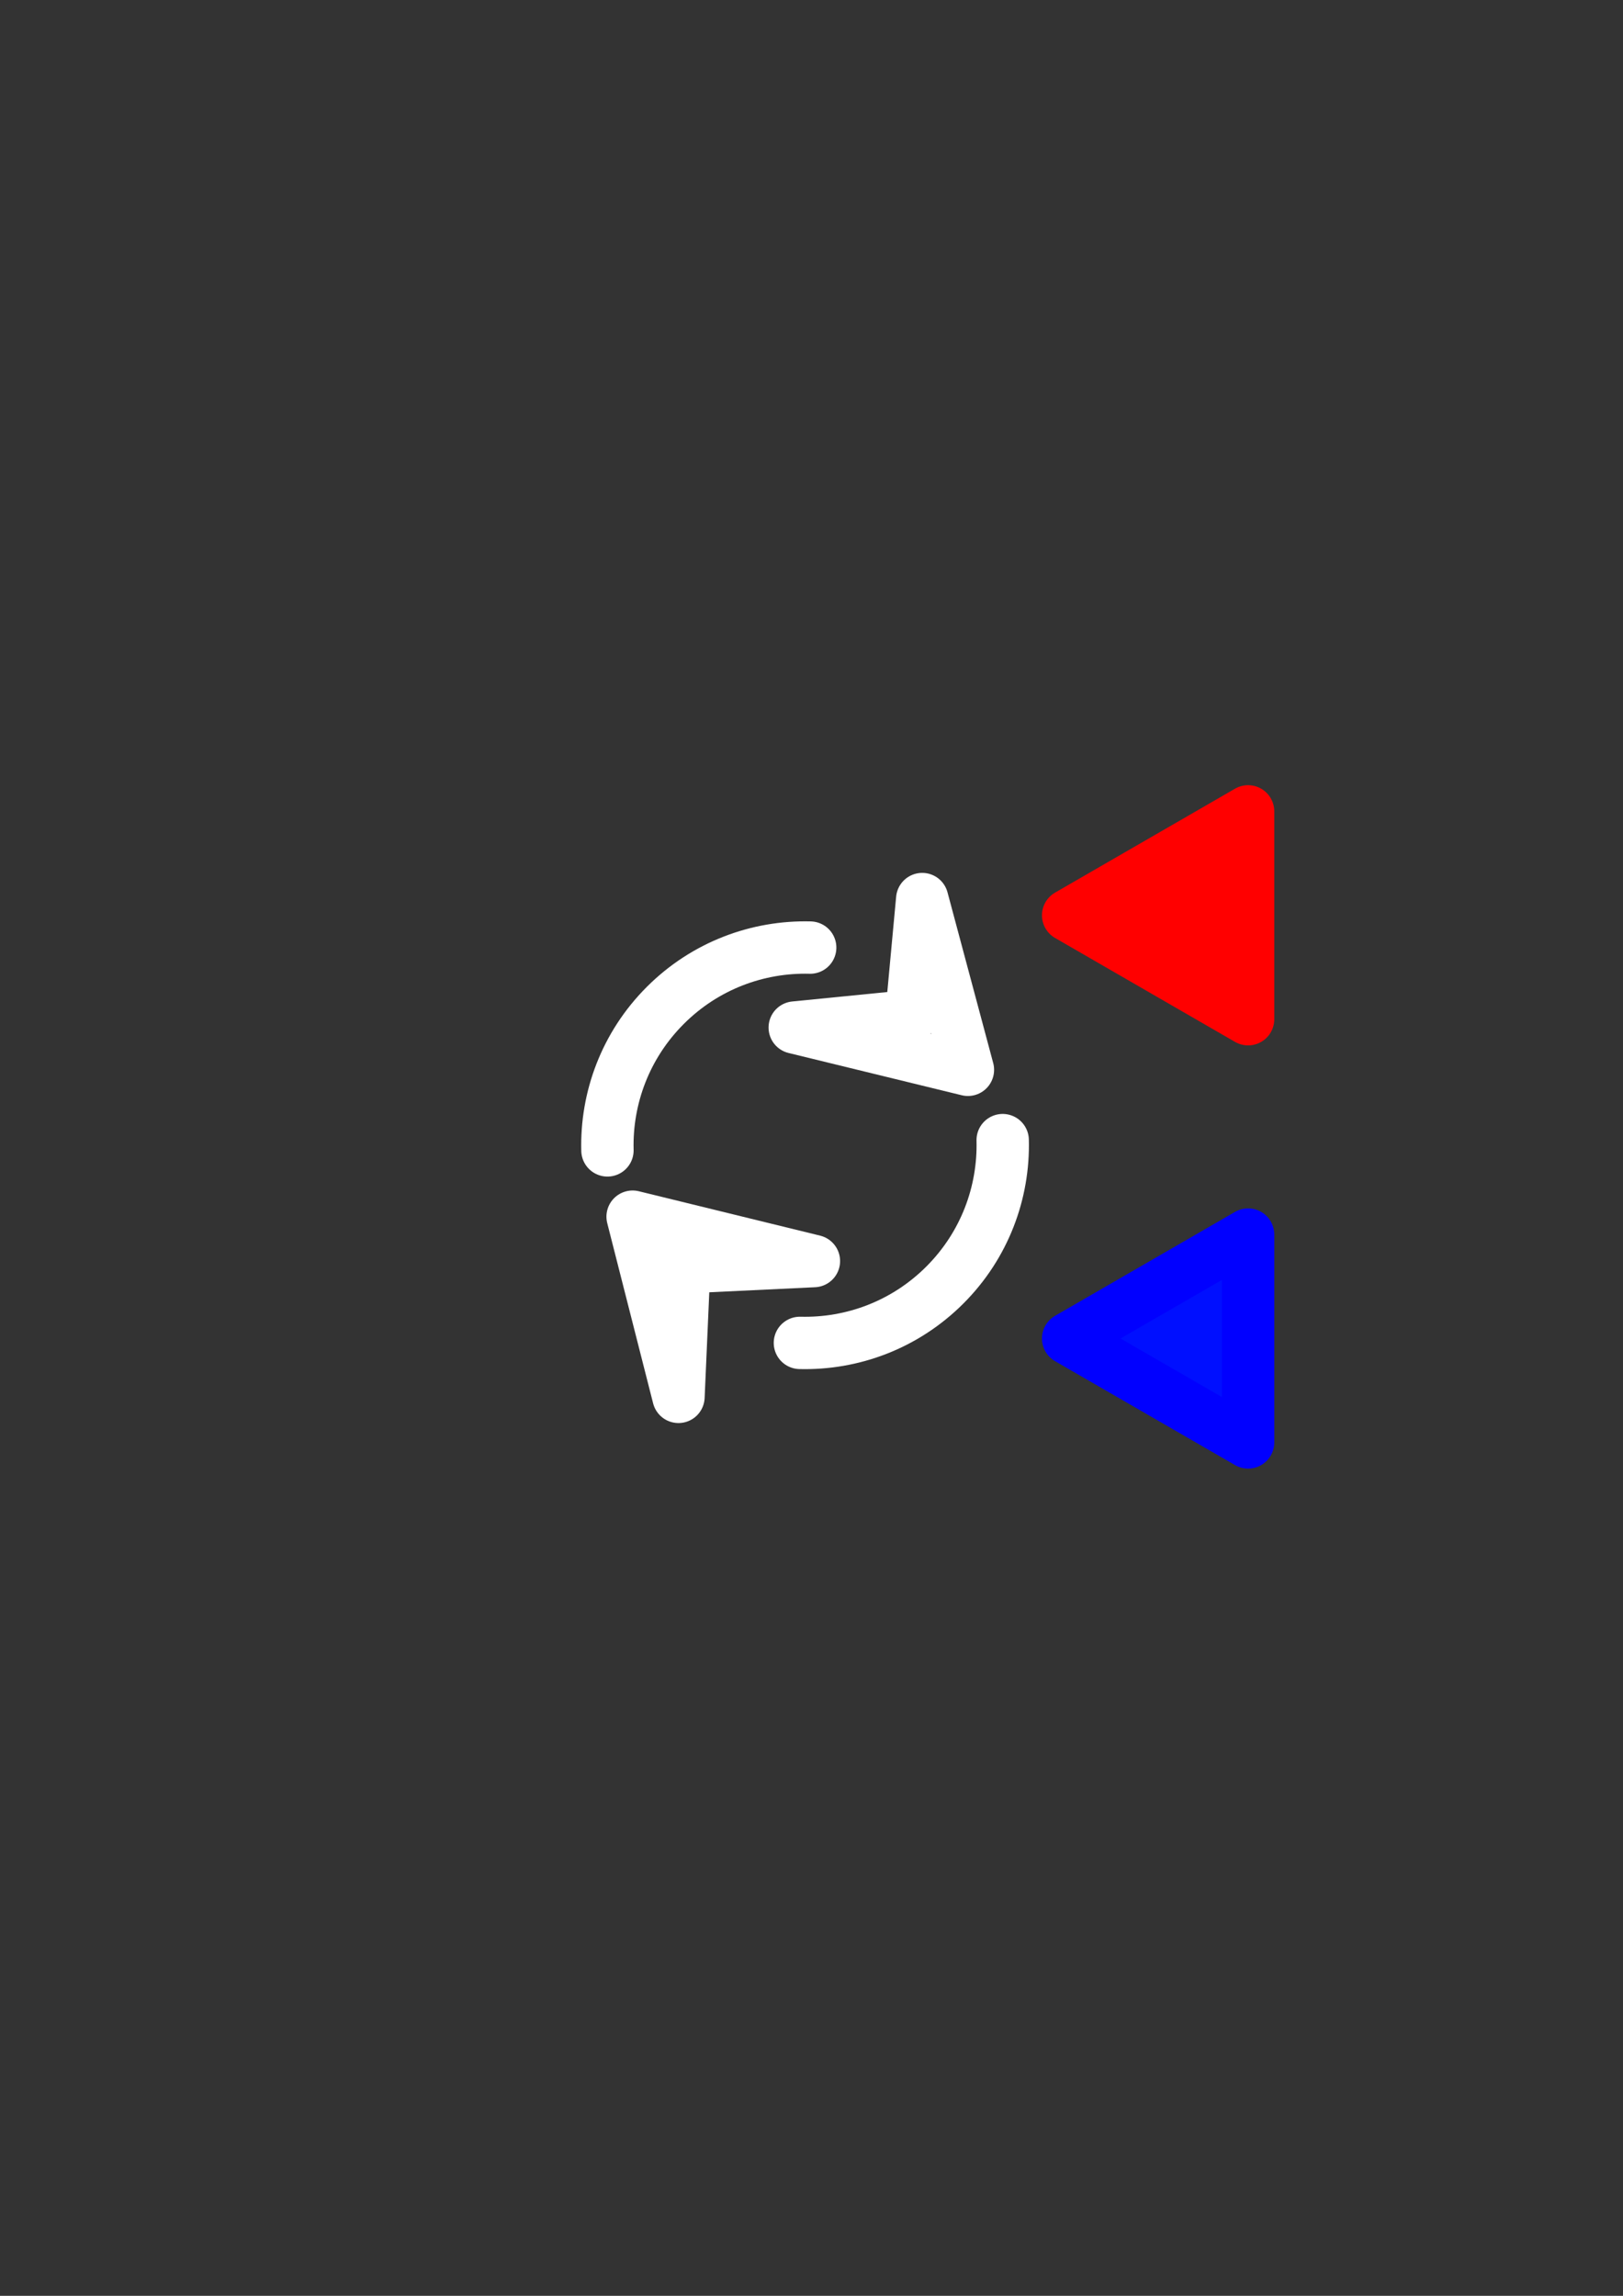 <?xml version="1.0" encoding="UTF-8" standalone="no"?>
<!-- Created with Inkscape (http://www.inkscape.org/) -->

<svg
   xmlns:dc="http://purl.org/dc/elements/1.1/"
   xmlns:cc="http://creativecommons.org/ns#"
   xmlns:rdf="http://www.w3.org/1999/02/22-rdf-syntax-ns#"
   xmlns:svg="http://www.w3.org/2000/svg"
   xmlns="http://www.w3.org/2000/svg"
   xmlns:sodipodi="http://sodipodi.sourceforge.net/DTD/sodipodi-0.dtd"
   xmlns:inkscape="http://www.inkscape.org/namespaces/inkscape"
   width="744.094"
   height="1052.362"
   id="svg2"
   version="1.1"
   inkscape:version="0.48.5 r10040"
   sodipodi:docname="cadence_icon.svg">
  <rect width="100%" height="100%" fill="#333333" stroke="none"/>
  <defs
     id="defs4" />
  <sodipodi:namedview
     id="base"
     pagecolor="#000000"
     bordercolor="#666666"
     borderopacity="1.0"
     inkscape:pageopacity="1"
     inkscape:pageshadow="2"
     inkscape:zoom="2.2505268"
     inkscape:cx="425.33963"
     inkscape:cy="535.81261"
     inkscape:document-units="px"
     inkscape:current-layer="layer1"
     showgrid="false"
     showguides="true"
     inkscape:guide-bbox="true"
     inkscape:window-width="1680"
     inkscape:window-height="984"
     inkscape:window-x="0"
     inkscape:window-y="27"
     inkscape:window-maximized="1"
     inkscape:snap-bbox="true"
     inkscape:snap-global="false"
     inkscape:snap-smooth-nodes="true"
     inkscape:object-nodes="true"
     inkscape:object-paths="true"
     inkscape:snap-intersection-paths="true" />
  <g
     inkscape:label="Layer 1"
     inkscape:groupmode="layer"
     id="layer1">
    <path
       style="color:#000000;fill:none;stroke:#ffffff;stroke-width:24;stroke-linecap:round;stroke-linejoin:round;stroke-miterlimit:4;stroke-opacity:1;stroke-dasharray:none;marker:none;visibility:visible;display:inline;overflow:visible;enable-background:accumulate"
       d="m 371.446,434.357 c -23.972,-0.618 -48.142,8.22 -66.437,26.515 -18.298,18.298 -27.136,42.474 -26.515,66.45"
       id="path3802"
       inkscape:connector-curvature="0"
       inkscape:export-filename="/run/user/1000/gvfs/sftp:host=192.168.1.33,port=33,user=pi/home/pi/OpenCyclingComputer/images/path3957.png"
       inkscape:export-xdpi="6"
       inkscape:export-ydpi="6" />
    <path
       style="color:#000000;fill:none;stroke:#ffffff;stroke-width:24;stroke-linecap:round;stroke-linejoin:round;stroke-miterlimit:4;stroke-opacity:1;stroke-dasharray:none;marker:none;visibility:visible;display:inline;overflow:visible;enable-background:accumulate"
       d="m 366.731,615.559 c 23.976,0.622 48.152,-8.217 66.45,-26.515 18.295,-18.295 27.133,-42.465 26.515,-66.437"
       id="path3811"
       inkscape:connector-curvature="0"
       inkscape:export-filename="/run/user/1000/gvfs/sftp:host=192.168.1.33,port=33,user=pi/home/pi/OpenCyclingComputer/images/path3957.png"
       inkscape:export-xdpi="6"
       inkscape:export-ydpi="6" />
    <path
       style="color:#000000;fill:#000000;fill-opacity:1;stroke:#ffffff;stroke-width:24;stroke-linecap:butt;stroke-linejoin:round;stroke-miterlimit:4;stroke-opacity:1;marker:none;visibility:visible;display:inline;overflow:visible;enable-background:accumulate"
       inkscape:transform-center-x="-8.5801374"
       inkscape:transform-center-y="8.5801445"
       d="m 373.155,578.056 -83.126,-20.355 21.033,82.599 2.614,-59.407 z"
       id="path2998"
       inkscape:connector-curvature="0"
       sodipodi:nodetypes="ccccc"
       inkscape:export-filename="/run/user/1000/gvfs/sftp:host=192.168.1.33,port=33,user=pi/home/pi/OpenCyclingComputer/images/path3957.png"
       inkscape:export-xdpi="6"
       inkscape:export-ydpi="6" />
    <path
       style="color:#000000;fill:#000000;fill-opacity:1;stroke:#ffffff;stroke-width:24;stroke-linecap:butt;stroke-linejoin:round;stroke-miterlimit:4;stroke-opacity:1;marker:none;visibility:visible;display:inline;overflow:visible;enable-background:accumulate"
       inkscape:transform-center-x="8.5801374"
       inkscape:transform-center-y="-8.5801445"
       d="m 364.361,471.008 79.401,19.377 -20.957,-78.273 -4.977,53.58 z"
       id="path2998-6"
       inkscape:connector-curvature="0"
       sodipodi:nodetypes="ccccc"
       inkscape:export-filename="/run/user/1000/gvfs/sftp:host=192.168.1.33,port=33,user=pi/home/pi/OpenCyclingComputer/images/path3957.png"
       inkscape:export-xdpi="6"
       inkscape:export-ydpi="6" />
    <path
       sodipodi:type="star"
       style="color:#000000;fill:#ff0000;fill-opacity:1;fill-rule:nonzero;stroke:#ff0000;stroke-width:24;stroke-linecap:round;stroke-linejoin:round;stroke-miterlimit:4;stroke-opacity:1;stroke-dasharray:none;marker:none;visibility:visible;display:inline;overflow:visible;enable-background:accumulate"
       id="path3956"
       sodipodi:sides="3"
       sodipodi:cx="646.02979"
       sodipodi:cy="348.24136"
       sodipodi:r1="55.005665"
       sodipodi:r2="27.502832"
       sodipodi:arg1="3.1415927"
       sodipodi:arg2="4.1887902"
       inkscape:flatsided="true"
       inkscape:rounded="0"
       inkscape:randomized="0"
       d="m 591.024,348.241 82.508,-47.636 0,95.273 z"
       inkscape:transform-center-x="13.751416"
       transform="translate(-101.317,71.315)"
       inkscape:export-xdpi="6"
       inkscape:export-ydpi="6"
       inkscape:export-filename="/run/user/1000/gvfs/sftp:host=192.168.1.33,port=33,user=pi/home/pi/OpenCyclingComputer/images/path3957.png" />
    <path
       sodipodi:type="star"
       style="color:#000000;fill:#000fff;fill-opacity:1;fill-rule:nonzero;stroke:#0100ff;stroke-width:24;stroke-linecap:round;stroke-linejoin:round;stroke-miterlimit:4;stroke-opacity:1;stroke-dasharray:none;marker:none;visibility:visible;display:inline;overflow:visible;enable-background:accumulate"
       id="path3956-1"
       sodipodi:sides="3"
       sodipodi:cx="646.02979"
       sodipodi:cy="348.24136"
       sodipodi:r1="55.005665"
       sodipodi:r2="27.502832"
       sodipodi:arg1="3.1415927"
       sodipodi:arg2="4.1887902"
       inkscape:flatsided="true"
       inkscape:rounded="0"
       inkscape:randomized="0"
       d="m 591.024,348.241 82.508,-47.636 0,95.273 z"
       inkscape:transform-center-x="13.751416"
       transform="translate(-101.317,265.302)"
       inkscape:export-filename="/run/user/1000/gvfs/sftp:host=192.168.1.33,port=33,user=pi/home/pi/OpenCyclingComputer/images/path3957.png"
       inkscape:export-xdpi="6"
       inkscape:export-ydpi="6" />
  </g>
</svg>
